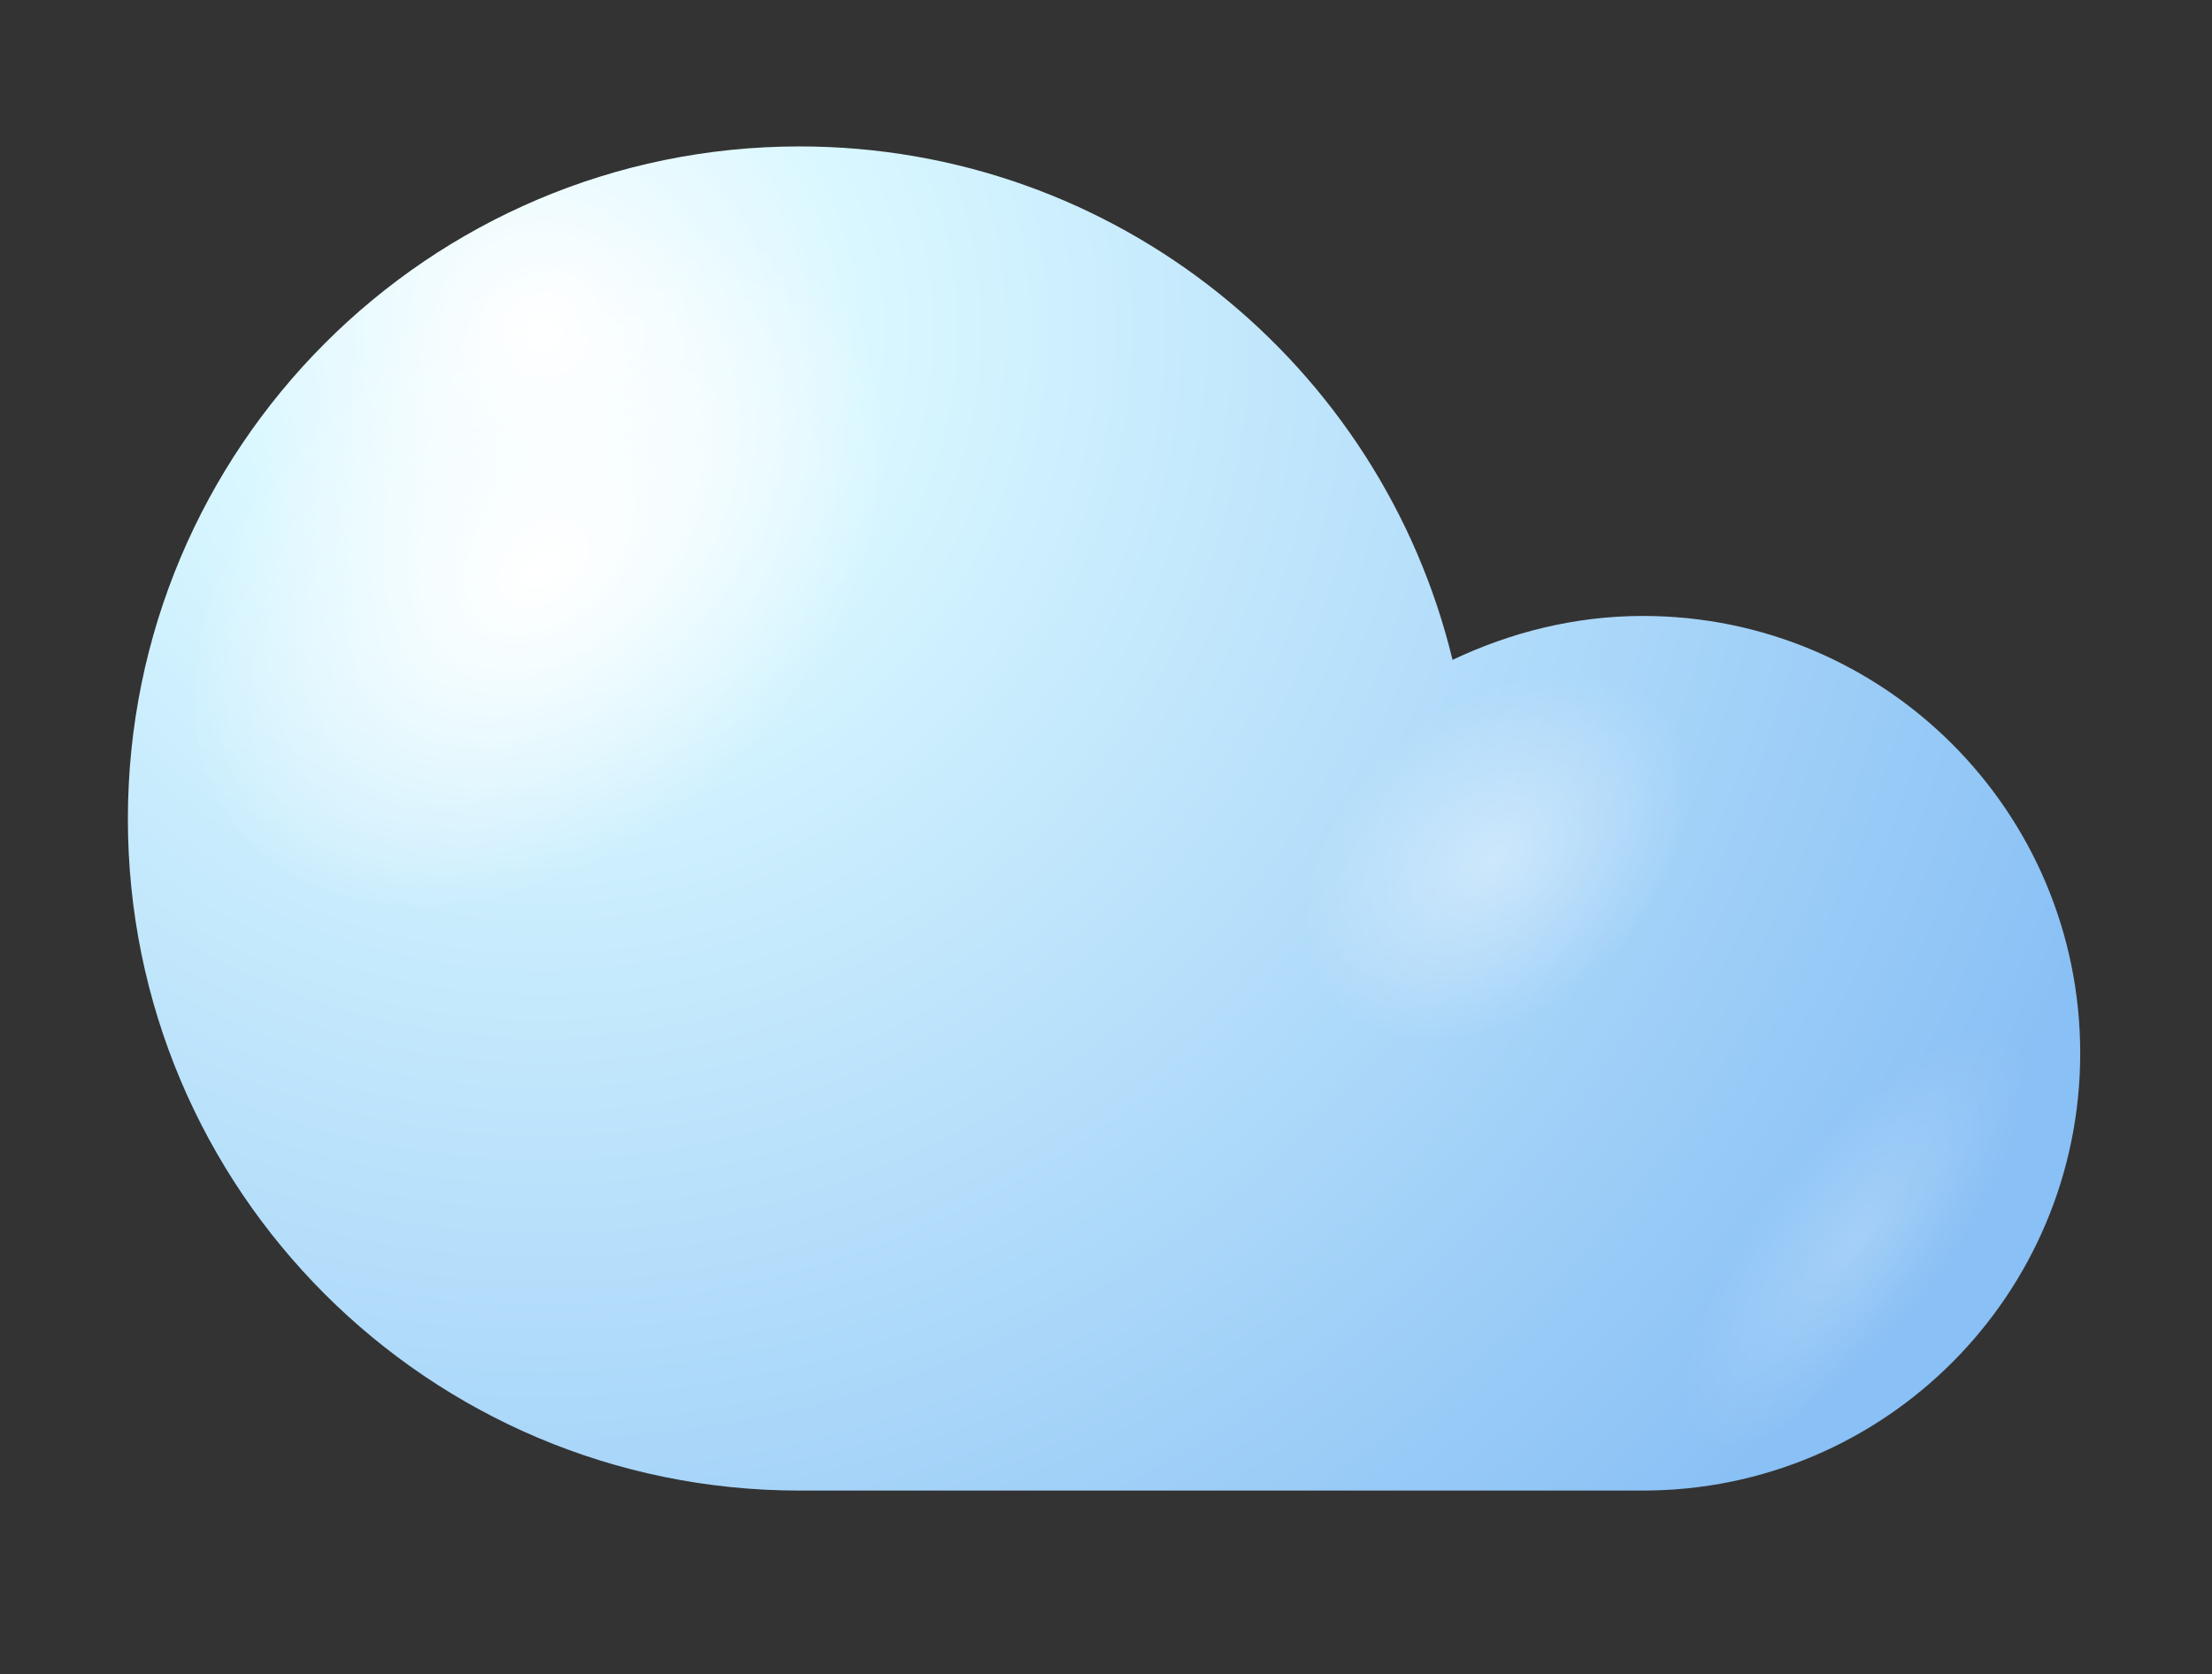 <?xml version="1.0" encoding="utf-8"?>
<!-- Generator: Adobe Illustrator 25.0.1, SVG Export Plug-In . SVG Version: 6.00 Build 0)  -->
<svg version="1.1" id="Layer_1" xmlns="http://www.w3.org/2000/svg" xmlns:xlink="http://www.w3.org/1999/xlink" x="0px" y="0px"
	 viewBox="0 0 226.6 171.5" style="enable-background:new 0 0 226.6 171.5;" xml:space="preserve">
<rect x="0" y="0" width="226.6" height="171.5" fill="#333333" stroke="none"/>
<style type="text/css">
	.st0{fill:url(#SVGID_1_);}
	.st1{fill:url(#SVGID_2_);}
	.st2{opacity:0.4;fill:url(#SVGID_3_);enable-background:new    ;}
	.st3{opacity:0.2;fill:url(#SVGID_4_);enable-background:new    ;}
</style>
<g>
	
		<radialGradient id="SVGID_1_" cx="1505.854" cy="204.219" r="182.303" gradientTransform="matrix(-0.938 0 0 -0.938 1468.008 225.386)" gradientUnits="userSpaceOnUse">
		<stop  offset="0" style="stop-color:#FFFFFF"/>
		<stop  offset="0.198" style="stop-color:#D9F7FF"/>
		<stop  offset="1" style="stop-color:#89C0F5"/>
	</radialGradient>
	<path class="st0" d="M81.9,15c32.4,0,59.6,22.4,66.9,52.6c5.9-2.8,12.5-4.5,19.5-4.5c24.7,0,44.8,20,44.8,44.8
		c0,24.7-20,44.8-44.8,44.8H81.9c-38,0-68.8-30.8-68.8-68.8S43.9,15,81.9,15z"/>
	
		<radialGradient id="SVGID_2_" cx="555.938" cy="2557.28" r="21.392" gradientTransform="matrix(0.787 1.082 -1.518 1.231 3499.805 -3690.971)" gradientUnits="userSpaceOnUse">
		<stop  offset="0" style="stop-color:#FFFFFF"/>
		<stop  offset="1" style="stop-color:#FFFFFF;stop-opacity:0"/>
	</radialGradient>
	<path class="st1" d="M73.1,80.8C91,66.3,98,44.1,88.7,31.4C79.4,18.6,57.3,20,39.4,34.5C21.5,49.1,14.5,71.2,23.8,84
		C33.1,96.8,55.1,95.4,73.1,80.8z"/>
	
		<radialGradient id="SVGID_3_" cx="619.093" cy="2525.59" r="11.756" gradientTransform="matrix(0.787 1.082 -1.518 1.231 3499.805 -3690.971)" gradientUnits="userSpaceOnUse">
		<stop  offset="0" style="stop-color:#FFFFFF"/>
		<stop  offset="1" style="stop-color:#FFFFFF;stop-opacity:0"/>
	</radialGradient>
	<path class="st2" d="M163.3,99.7c9.8-8,13.7-20.2,8.6-27.2c-5.1-7-17.2-6.2-27.1,1.8c-9.8,8-13.7,20.2-8.6,27.2
		C141.3,108.5,153.4,107.7,163.3,99.7z"/>
	
		<radialGradient id="SVGID_4_" cx="1529.128" cy="77.443" r="12.293" gradientTransform="matrix(-0.662 -0.43 1.312 -1.717 1100.613 917.537)" gradientUnits="userSpaceOnUse">
		<stop  offset="0" style="stop-color:#FFFFFF"/>
		<stop  offset="1" style="stop-color:#FFFFFF;stop-opacity:0"/>
	</radialGradient>
	<path class="st3" d="M185.1,117.1c10.8-11,22-15.2,25-9.6c3,5.7-3.4,19.1-14.2,30.1c-10.8,11-22,15.2-25,9.6
		C167.9,141.5,174.3,128.1,185.1,117.1z"/>
</g>
</svg>
